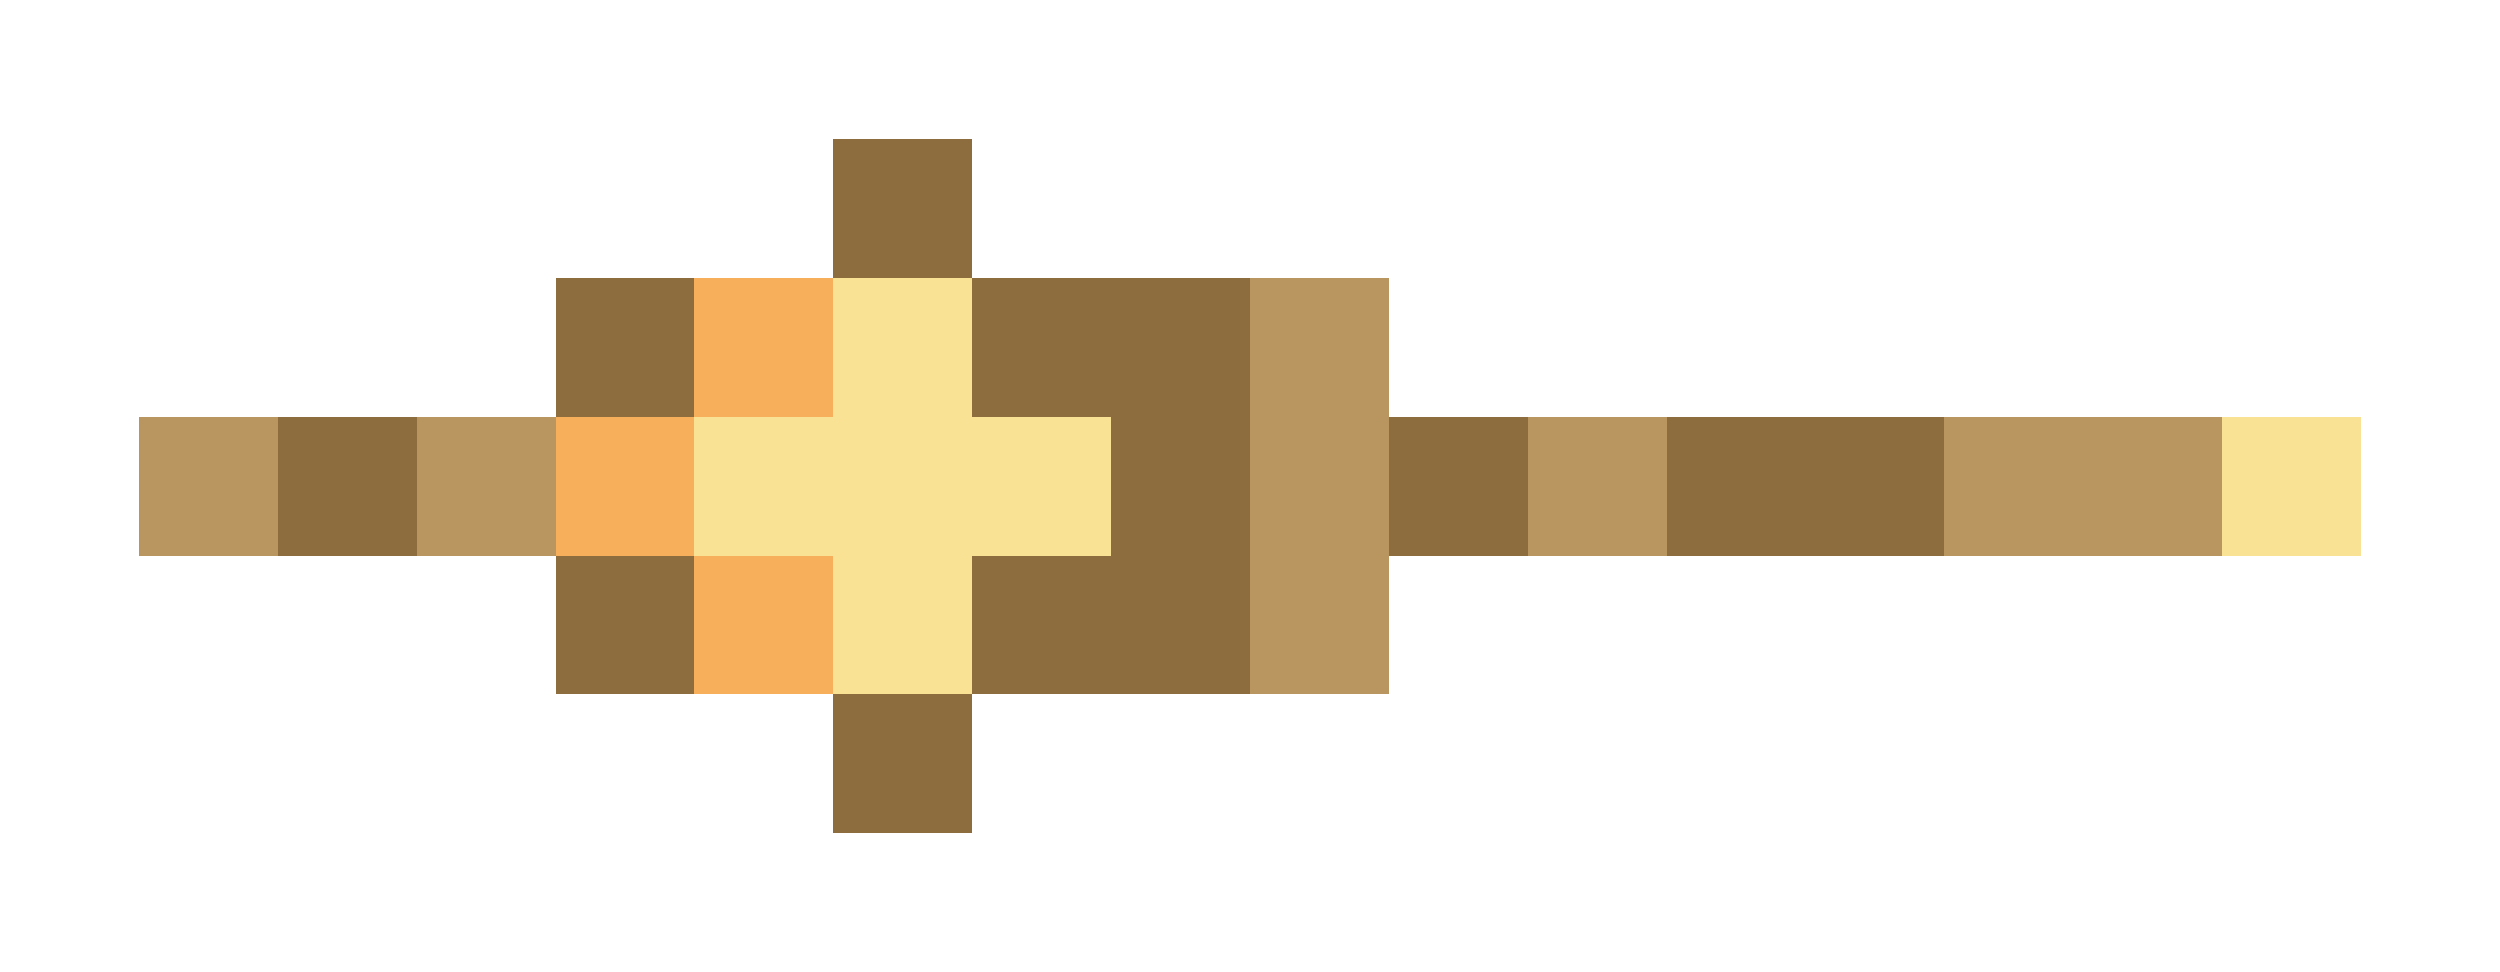 <svg xmlns="http://www.w3.org/2000/svg" shape-rendering="crispEdges" viewBox="0 -0.5 18 7">
    <path stroke="#8d6d3e" d="M6 1h1M4 2h1m2 0h2M2 3h1m5 0h1m1 0h1m1 0h2M4 4h1m2 0h2M6 5h1"/>
    <path stroke="#f7af5c" d="M5 2h1M4 3h1m0 1h1"/>
    <path stroke="#fae294" d="M6 2h1M5 3h3m8 0h1M6 4h1"/>
    <path stroke="#b99560" d="M9 2h1M1 3h1m1 0h1m5 0h1m1 0h1m2 0h2M9 4h1"/>
</svg>
